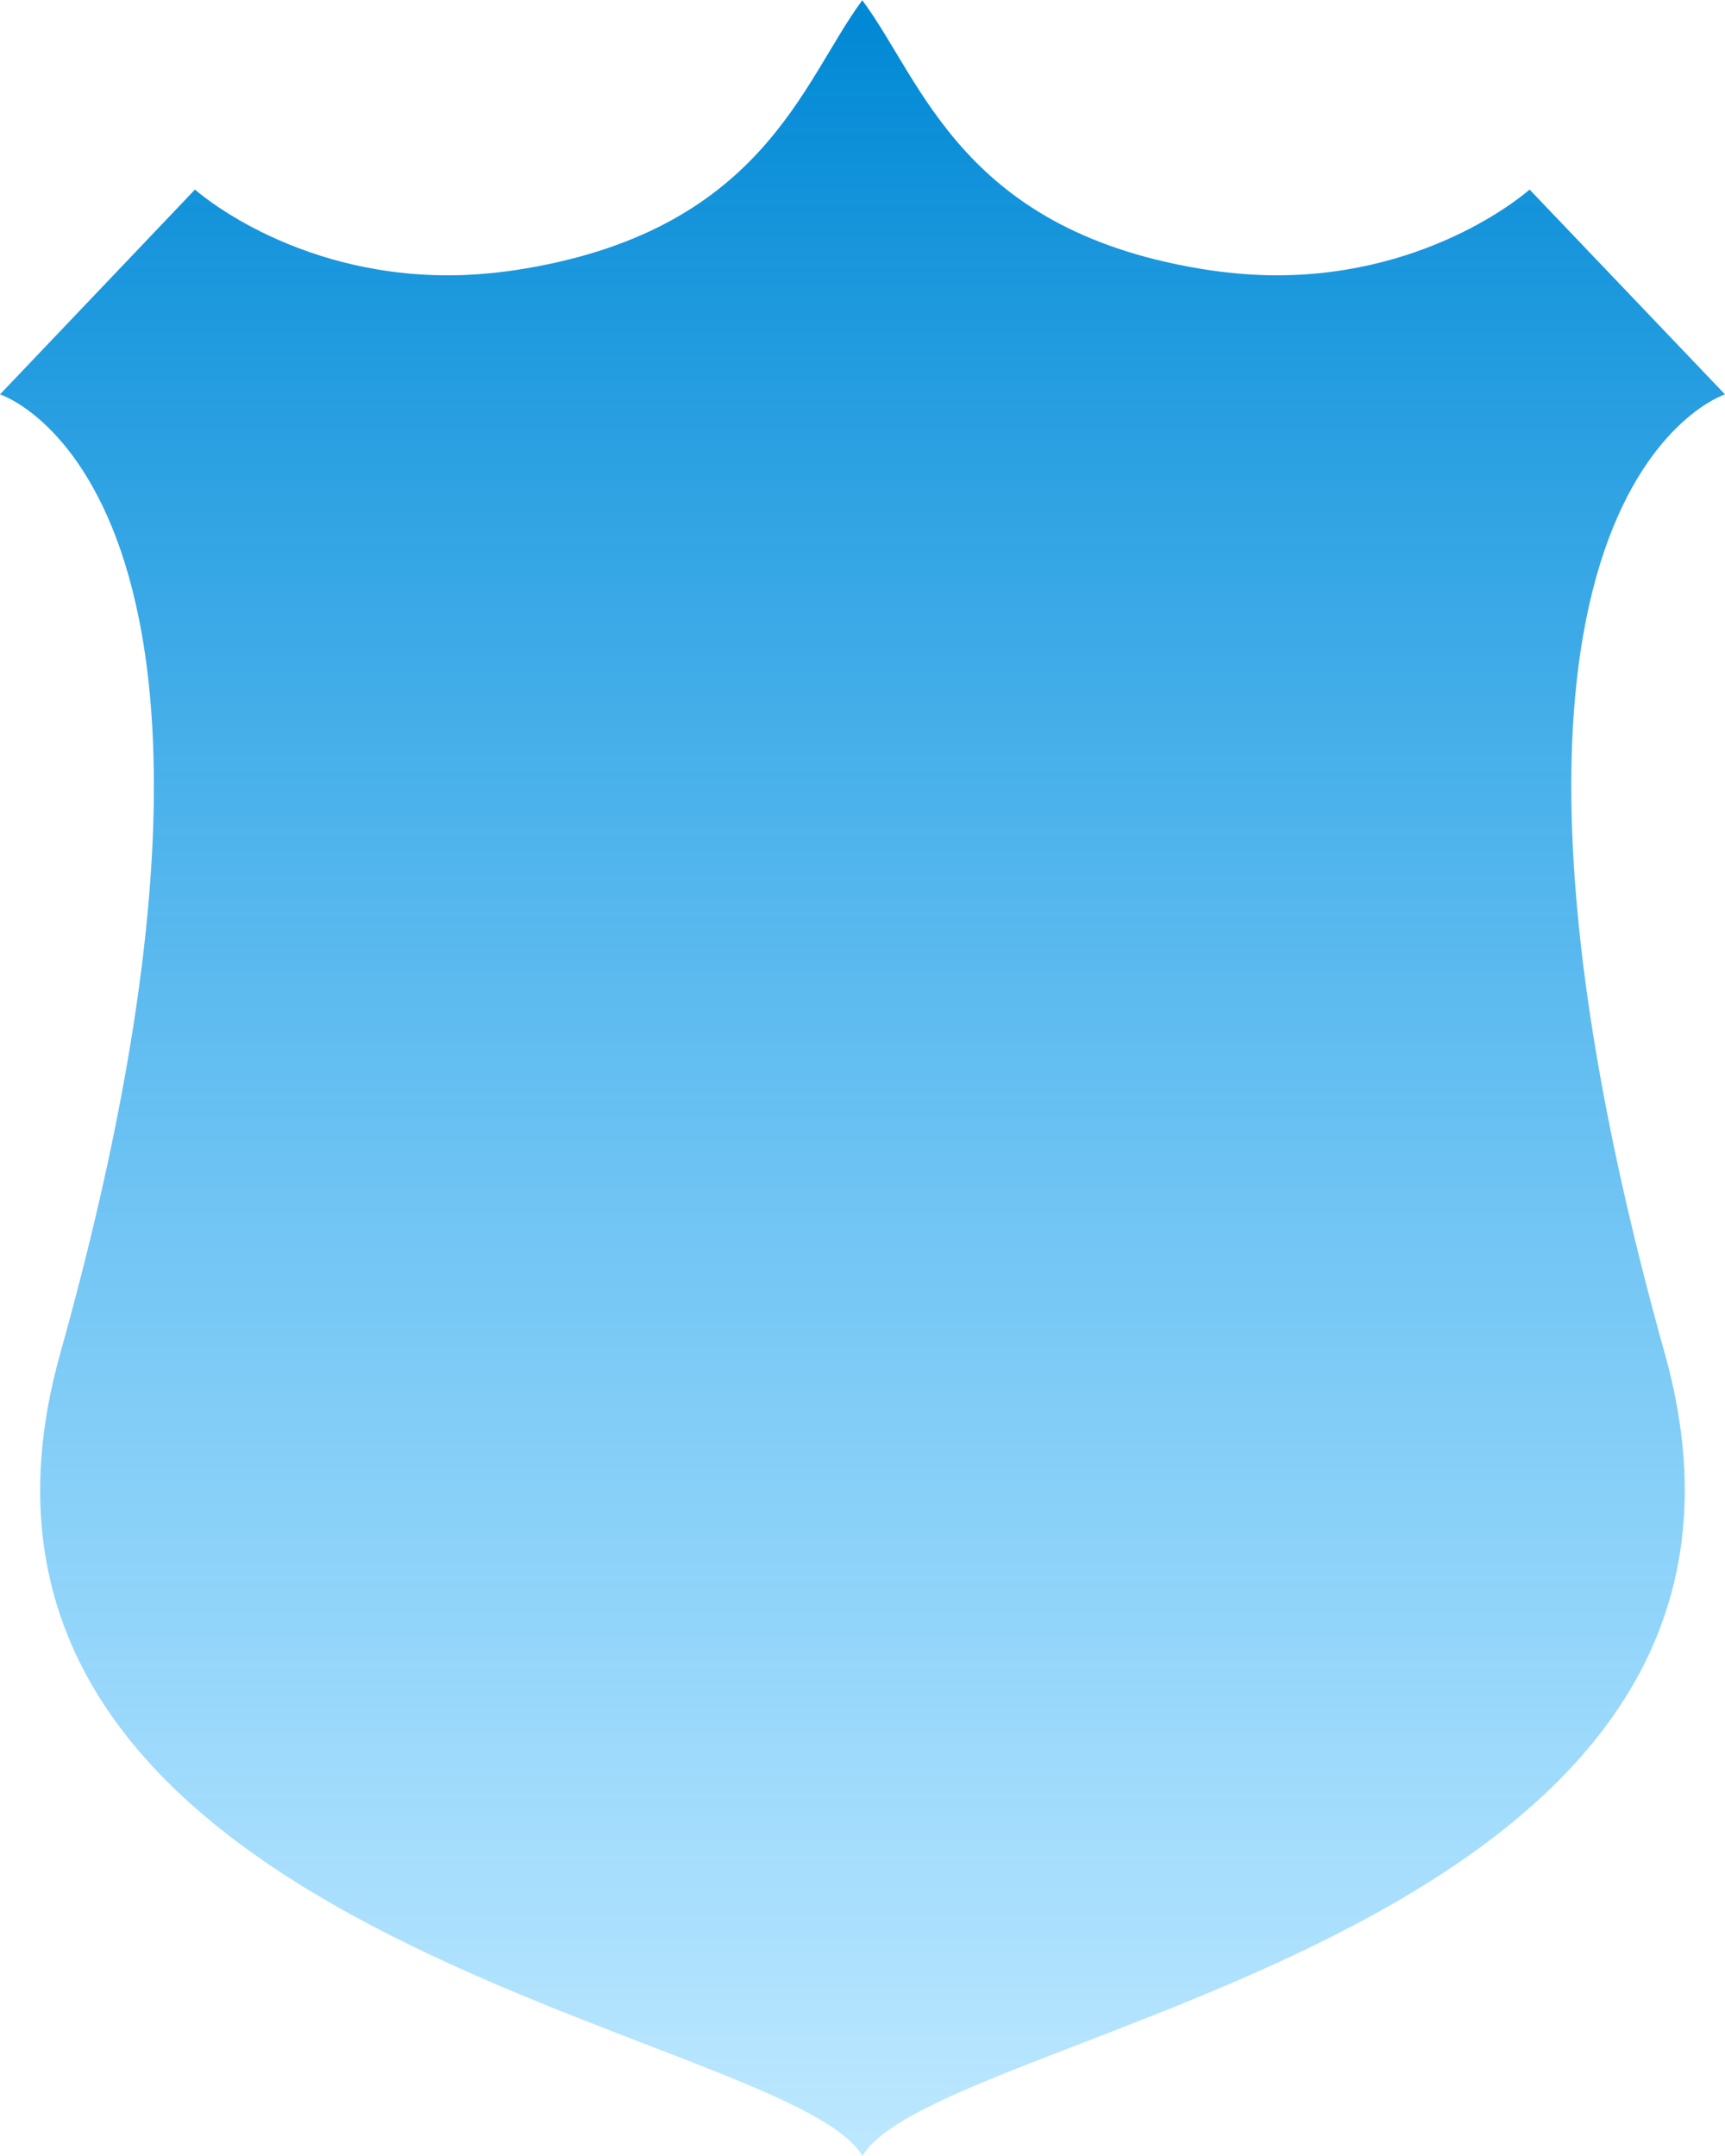 <svg width="32" height="40" viewBox="0 0 32 40" fill="none" xmlns="http://www.w3.org/2000/svg">
<path id="team_shield_f" d="M16 0C14.883 1.496 14.16 4.316 9.545 5.014C9.113 5.076 8.704 5.108 8.311 5.108C5.386 5.108 3.617 3.517 3.617 3.517L0 7.317C0 7.317 5.598 9.103 1.116 25.116C-1.918 35.958 14.593 37.603 16 40C17.399 37.603 33.911 35.958 30.884 25.116C26.41 9.103 32 7.317 32 7.317L28.375 3.517C28.375 3.517 26.606 5.108 23.682 5.108C23.288 5.108 22.88 5.076 22.447 5.014C17.84 4.324 17.116 1.496 15.992 0L16 0Z" fill="url(#paint0_linear_1_69)"/>
<defs>
<linearGradient id="paint0_linear_1_69" x1="16" y1="0" x2="16" y2="40" gradientUnits="userSpaceOnUse">
<stop stop-color="#0088D4"/>
<stop offset="1" stop-color="#22B0FF" stop-opacity="0.3"/>
</linearGradient>
</defs>
</svg>
